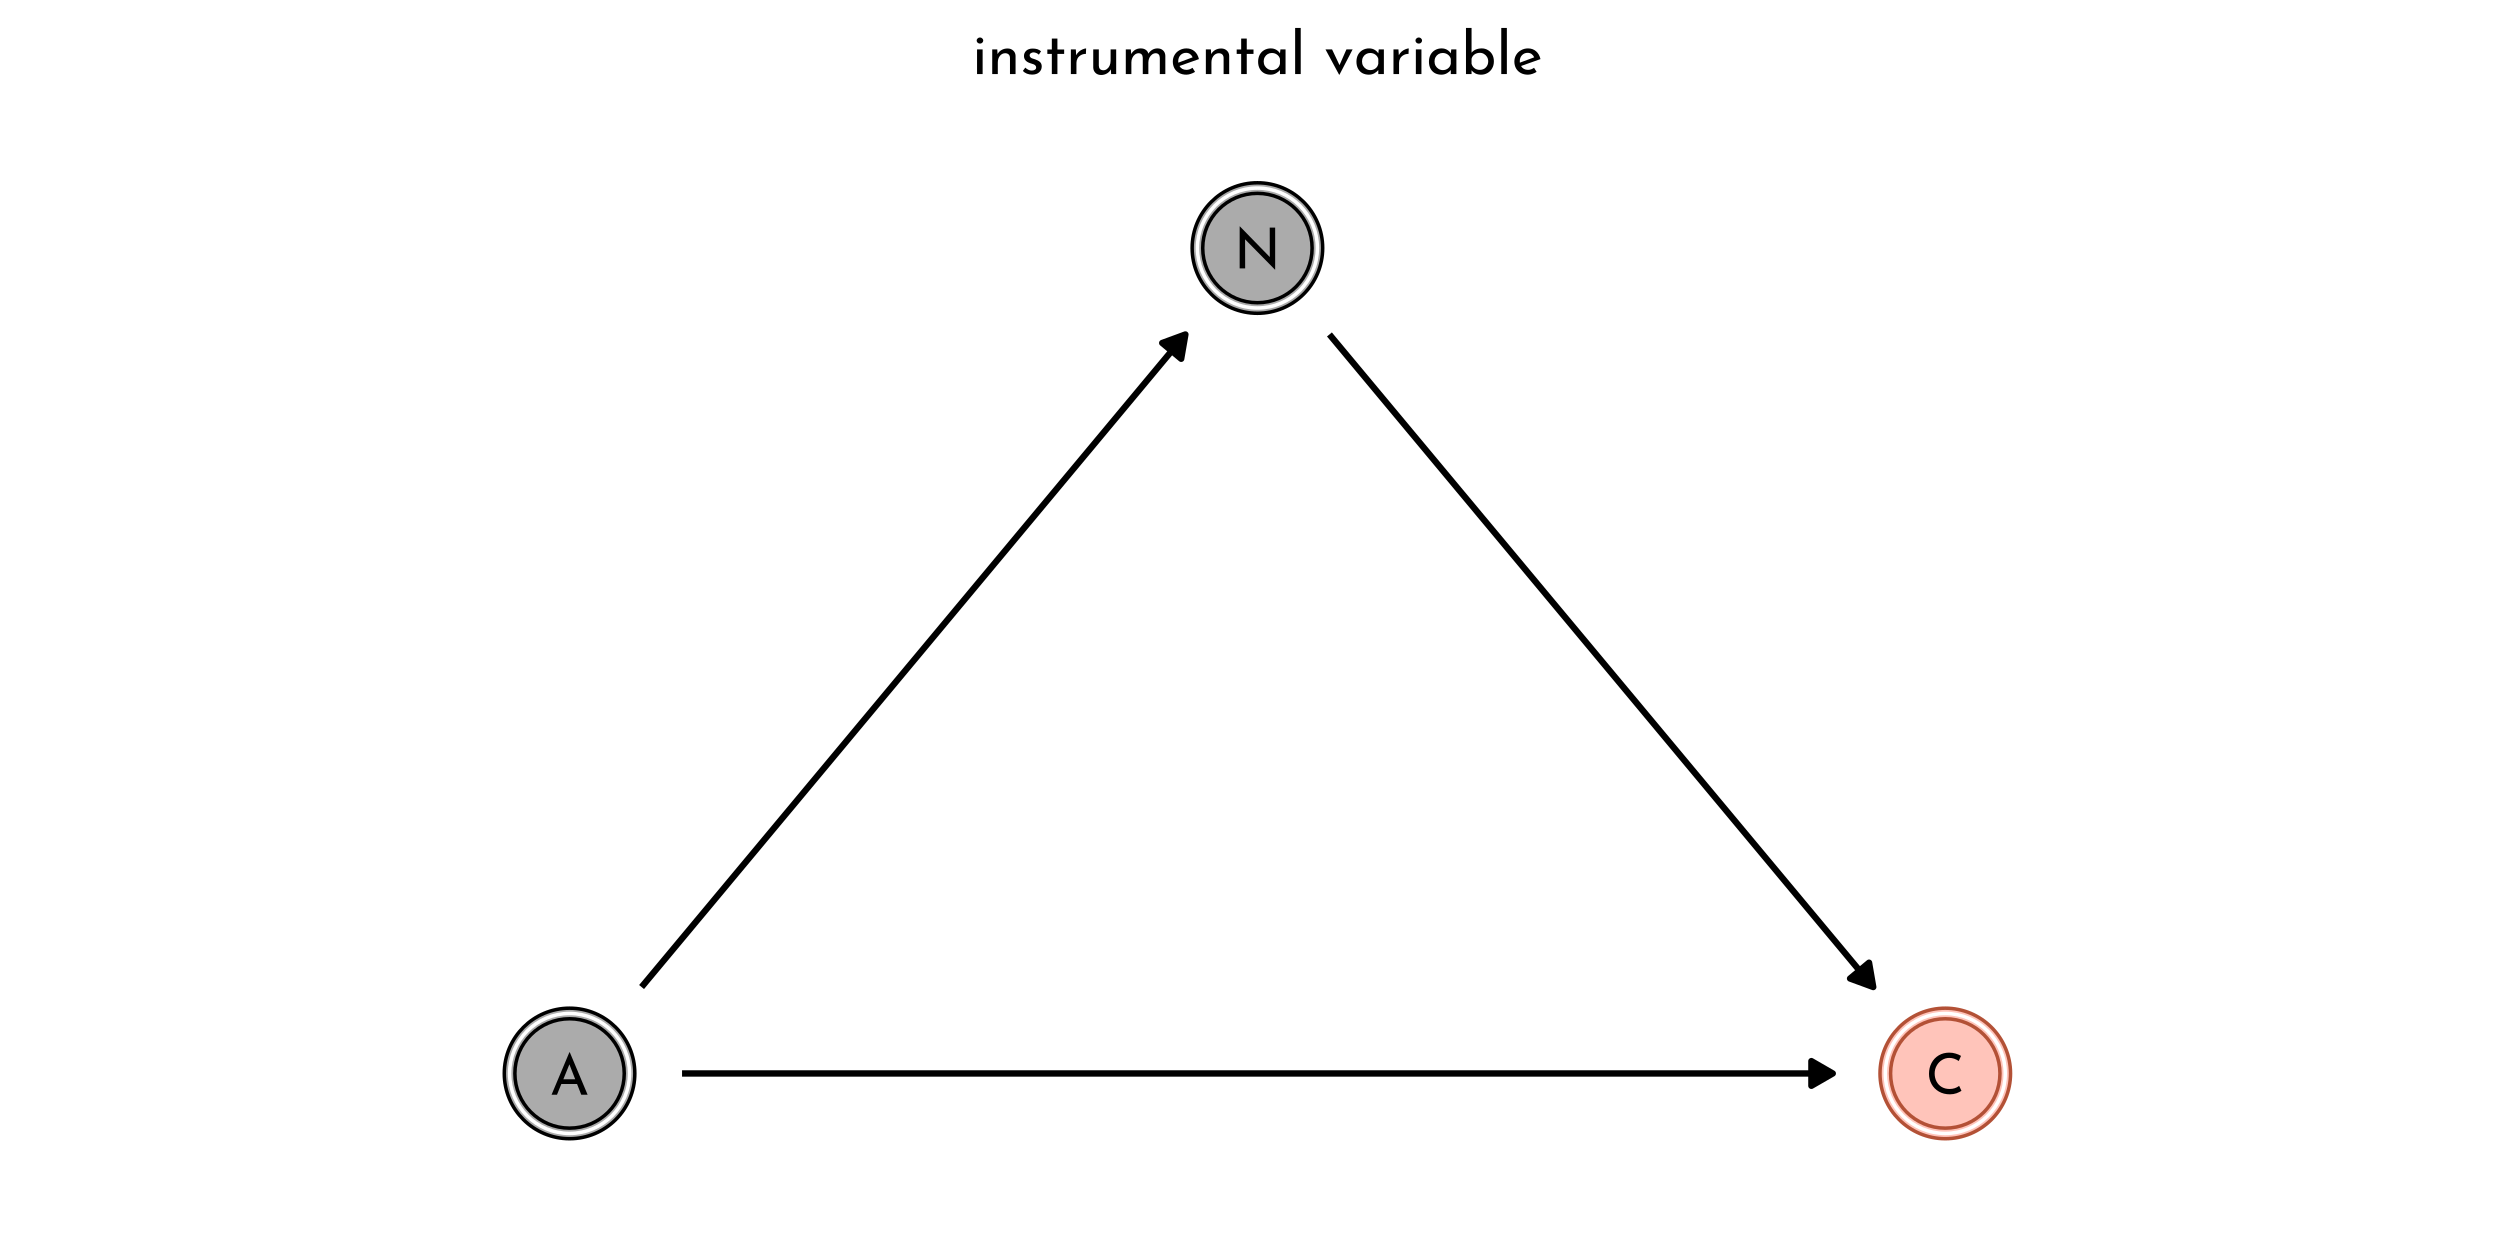<?xml version="1.0" encoding="UTF-8"?>
<svg xmlns="http://www.w3.org/2000/svg" xmlns:xlink="http://www.w3.org/1999/xlink" width="504pt" height="252pt" viewBox="0 0 504 252" version="1.1">
<defs>
<g>
<symbol overflow="visible" id="glyph0-0">
<path style="stroke:none;" d=""/>
</symbol>
<symbol overflow="visible" id="glyph0-1">
<path style="stroke:none;" d="M 5.5 -2.156 L 2.328 -2.156 L 1.453 0 L 0.359 0 L 3.953 -8.562 L 4.031 -8.562 L 7.625 0 L 6.344 0 Z M 5.125 -3.109 L 3.953 -6.125 L 2.734 -3.109 Z M 5.125 -3.109 "/>
</symbol>
<symbol overflow="visible" id="glyph0-2">
<path style="stroke:none;" d="M 8.344 -8.219 L 8.344 0.266 L 8.312 0.266 L 2.281 -5.859 L 2.297 0 L 1.188 0 L 1.188 -8.469 L 1.234 -8.469 L 7.266 -2.281 L 7.25 -8.219 Z M 8.344 -8.219 "/>
</symbol>
<symbol overflow="visible" id="glyph0-3">
<path style="stroke:none;" d="M 7.219 -0.609 C 6.957 -0.441 6.625 -0.281 6.219 -0.125 C 5.812 0.02 5.367 0.094 4.891 0.094 C 4.047 0.094 3.301 -0.094 2.656 -0.469 C 2.02 -0.844 1.531 -1.344 1.188 -1.969 C 0.844 -2.594 0.672 -3.285 0.672 -4.047 C 0.672 -4.859 0.844 -5.586 1.188 -6.234 C 1.539 -6.891 2.023 -7.398 2.641 -7.766 C 3.266 -8.129 3.969 -8.312 4.75 -8.312 C 5.207 -8.312 5.633 -8.25 6.031 -8.125 C 6.438 -8.008 6.801 -7.852 7.125 -7.656 L 6.672 -6.625 C 6.047 -7.039 5.414 -7.25 4.781 -7.25 C 4.25 -7.25 3.754 -7.109 3.297 -6.828 C 2.848 -6.555 2.488 -6.176 2.219 -5.688 C 1.945 -5.207 1.812 -4.68 1.812 -4.109 C 1.812 -3.516 1.938 -2.977 2.188 -2.5 C 2.438 -2.02 2.789 -1.645 3.25 -1.375 C 3.707 -1.113 4.234 -0.984 4.828 -0.984 C 5.566 -0.984 6.207 -1.191 6.75 -1.609 Z M 7.219 -0.609 "/>
</symbol>
<symbol overflow="visible" id="glyph1-0">
<path style="stroke:none;" d=""/>
</symbol>
<symbol overflow="visible" id="glyph1-1">
<path style="stroke:none;" d="M 2.094 -4.969 L 2.094 0 L 0.969 0 L 0.969 -4.969 Z M 0.891 -6.766 C 0.891 -6.93 0.957 -7.07 1.094 -7.188 C 1.227 -7.312 1.383 -7.375 1.562 -7.375 C 1.738 -7.375 1.891 -7.312 2.016 -7.188 C 2.148 -7.07 2.219 -6.93 2.219 -6.766 C 2.219 -6.586 2.148 -6.438 2.016 -6.312 C 1.891 -6.195 1.738 -6.141 1.562 -6.141 C 1.383 -6.141 1.227 -6.195 1.094 -6.312 C 0.957 -6.438 0.891 -6.586 0.891 -6.766 Z M 0.891 -6.766 "/>
</symbol>
<symbol overflow="visible" id="glyph1-2">
<path style="stroke:none;" d="M 4.062 -5.156 C 4.52 -5.156 4.898 -5.016 5.203 -4.734 C 5.504 -4.461 5.66 -4.109 5.672 -3.672 L 5.672 0 L 4.547 0 L 4.547 -3.281 C 4.535 -3.562 4.453 -3.781 4.297 -3.938 C 4.141 -4.102 3.91 -4.191 3.609 -4.203 C 3.172 -4.203 2.805 -4.023 2.516 -3.672 C 2.234 -3.316 2.094 -2.867 2.094 -2.328 L 2.094 0 L 0.969 0 L 0.969 -4.969 L 1.984 -4.969 L 2.047 -4.016 C 2.223 -4.367 2.488 -4.645 2.844 -4.844 C 3.195 -5.051 3.602 -5.156 4.062 -5.156 Z M 4.062 -5.156 "/>
</symbol>
<symbol overflow="visible" id="glyph1-3">
<path style="stroke:none;" d="M 2.375 0.109 C 2.008 0.109 1.66 0.047 1.328 -0.078 C 0.992 -0.211 0.723 -0.398 0.516 -0.641 L 1 -1.297 C 1.195 -1.109 1.406 -0.961 1.625 -0.859 C 1.844 -0.754 2.062 -0.703 2.281 -0.703 C 2.539 -0.703 2.754 -0.754 2.922 -0.859 C 3.098 -0.961 3.188 -1.117 3.188 -1.328 C 3.188 -1.492 3.133 -1.629 3.031 -1.734 C 2.926 -1.836 2.805 -1.914 2.672 -1.969 C 2.535 -2.02 2.312 -2.094 2 -2.188 C 1.156 -2.457 0.734 -2.941 0.734 -3.641 C 0.734 -4.055 0.883 -4.41 1.188 -4.703 C 1.5 -4.992 1.93 -5.141 2.484 -5.141 C 2.836 -5.141 3.148 -5.098 3.422 -5.016 C 3.691 -4.93 3.941 -4.789 4.172 -4.594 L 3.734 -3.906 C 3.609 -4.039 3.445 -4.148 3.25 -4.234 C 3.051 -4.316 2.863 -4.363 2.688 -4.375 C 2.469 -4.375 2.273 -4.316 2.109 -4.203 C 1.953 -4.098 1.875 -3.953 1.875 -3.766 C 1.875 -3.617 1.926 -3.492 2.031 -3.391 C 2.133 -3.285 2.238 -3.211 2.344 -3.172 C 2.457 -3.129 2.68 -3.055 3.016 -2.953 C 3.422 -2.816 3.738 -2.641 3.969 -2.422 C 4.195 -2.203 4.312 -1.91 4.312 -1.547 C 4.312 -1.066 4.141 -0.672 3.797 -0.359 C 3.461 -0.047 2.988 0.109 2.375 0.109 Z M 2.375 0.109 "/>
</symbol>
<symbol overflow="visible" id="glyph1-4">
<path style="stroke:none;" d="M 2.578 -7.156 L 2.578 -4.953 L 3.938 -4.953 L 3.938 -4.062 L 2.578 -4.062 L 2.578 0 L 1.453 0 L 1.453 -4.062 L 0.547 -4.062 L 0.547 -4.953 L 1.453 -4.953 L 1.453 -7.156 Z M 2.578 -7.156 "/>
</symbol>
<symbol overflow="visible" id="glyph1-5">
<path style="stroke:none;" d="M 2.047 -3.797 C 2.18 -4.066 2.363 -4.305 2.594 -4.516 C 2.832 -4.723 3.082 -4.879 3.344 -4.984 C 3.613 -5.098 3.848 -5.16 4.047 -5.172 L 4 -4.062 C 3.633 -4.07 3.305 -3.992 3.016 -3.828 C 2.723 -3.672 2.492 -3.453 2.328 -3.172 C 2.172 -2.891 2.094 -2.586 2.094 -2.266 L 2.094 0 L 0.969 0 L 0.969 -4.969 L 1.969 -4.969 Z M 2.047 -3.797 "/>
</symbol>
<symbol overflow="visible" id="glyph1-6">
<path style="stroke:none;" d="M 5.594 -4.969 L 5.594 0 L 4.578 0 L 4.516 -0.953 C 4.348 -0.609 4.086 -0.332 3.734 -0.125 C 3.379 0.082 2.988 0.188 2.562 0.188 C 2.102 0.188 1.727 0.051 1.438 -0.219 C 1.145 -0.5 0.988 -0.859 0.969 -1.297 L 0.969 -4.969 L 2.094 -4.969 L 2.094 -1.688 C 2.102 -1.406 2.18 -1.18 2.328 -1.016 C 2.484 -0.859 2.707 -0.773 3 -0.766 C 3.27 -0.766 3.516 -0.848 3.734 -1.016 C 3.961 -1.18 4.141 -1.406 4.266 -1.688 C 4.398 -1.977 4.469 -2.301 4.469 -2.656 L 4.469 -4.969 Z M 5.594 -4.969 "/>
</symbol>
<symbol overflow="visible" id="glyph1-7">
<path style="stroke:none;" d="M 7.344 -5.172 C 7.82 -5.172 8.203 -5.035 8.484 -4.766 C 8.773 -4.492 8.926 -4.133 8.938 -3.688 L 8.938 0 L 7.828 0 L 7.828 -3.281 C 7.797 -3.863 7.531 -4.172 7.031 -4.203 C 6.738 -4.203 6.477 -4.113 6.25 -3.938 C 6.031 -3.77 5.852 -3.547 5.719 -3.266 C 5.594 -2.984 5.523 -2.68 5.516 -2.359 L 5.516 0 L 4.391 0 L 4.391 -3.281 C 4.367 -3.863 4.098 -4.172 3.578 -4.203 C 3.297 -4.203 3.039 -4.113 2.812 -3.938 C 2.582 -3.77 2.406 -3.539 2.281 -3.25 C 2.156 -2.969 2.094 -2.672 2.094 -2.359 L 2.094 0 L 0.969 0 L 0.969 -4.969 L 1.984 -4.969 L 2.062 -4.031 C 2.258 -4.395 2.52 -4.676 2.844 -4.875 C 3.176 -5.07 3.555 -5.172 3.984 -5.172 C 4.379 -5.172 4.711 -5.078 4.984 -4.891 C 5.266 -4.703 5.441 -4.441 5.516 -4.109 C 5.723 -4.441 5.988 -4.703 6.312 -4.891 C 6.633 -5.078 6.977 -5.172 7.344 -5.172 Z M 7.344 -5.172 "/>
</symbol>
<symbol overflow="visible" id="glyph1-8">
<path style="stroke:none;" d="M 3.297 -0.844 C 3.711 -0.844 4.117 -0.984 4.516 -1.266 L 5.031 -0.438 C 4.758 -0.27 4.469 -0.133 4.156 -0.031 C 3.852 0.07 3.562 0.125 3.281 0.125 C 2.727 0.125 2.242 0.008 1.828 -0.219 C 1.422 -0.445 1.102 -0.758 0.875 -1.156 C 0.656 -1.562 0.547 -2.016 0.547 -2.516 C 0.547 -3.004 0.664 -3.453 0.906 -3.859 C 1.145 -4.266 1.477 -4.582 1.906 -4.812 C 2.332 -5.051 2.797 -5.172 3.297 -5.172 C 3.941 -5.172 4.484 -4.977 4.922 -4.594 C 5.359 -4.219 5.656 -3.691 5.812 -3.016 L 1.891 -1.625 C 2.023 -1.383 2.211 -1.191 2.453 -1.047 C 2.703 -0.91 2.984 -0.844 3.297 -0.844 Z M 3.219 -4.281 C 2.758 -4.281 2.379 -4.117 2.078 -3.797 C 1.785 -3.484 1.641 -3.078 1.641 -2.578 C 1.641 -2.461 1.645 -2.367 1.656 -2.297 L 4.547 -3.375 C 4.43 -3.645 4.258 -3.863 4.031 -4.031 C 3.812 -4.195 3.539 -4.281 3.219 -4.281 Z M 3.219 -4.281 "/>
</symbol>
<symbol overflow="visible" id="glyph1-9">
<path style="stroke:none;" d="M 6.078 -4.969 L 6.078 0 L 4.953 0 L 4.953 -0.812 C 4.773 -0.582 4.52 -0.367 4.188 -0.172 C 3.852 0.023 3.473 0.125 3.047 0.125 C 2.578 0.125 2.148 0.023 1.766 -0.172 C 1.391 -0.379 1.094 -0.68 0.875 -1.078 C 0.656 -1.473 0.547 -1.941 0.547 -2.484 C 0.547 -3.023 0.656 -3.5 0.875 -3.906 C 1.102 -4.312 1.41 -4.625 1.797 -4.844 C 2.191 -5.062 2.625 -5.172 3.094 -5.172 C 3.52 -5.172 3.891 -5.078 4.203 -4.891 C 4.516 -4.711 4.766 -4.473 4.953 -4.172 L 5.047 -4.969 Z M 3.344 -0.797 C 3.75 -0.797 4.098 -0.91 4.391 -1.141 C 4.691 -1.367 4.879 -1.68 4.953 -2.078 L 4.953 -3.062 C 4.859 -3.414 4.66 -3.703 4.359 -3.922 C 4.055 -4.141 3.707 -4.25 3.312 -4.25 C 3.02 -4.25 2.742 -4.176 2.484 -4.031 C 2.234 -3.883 2.035 -3.68 1.891 -3.422 C 1.742 -3.16 1.672 -2.867 1.672 -2.547 C 1.672 -2.223 1.742 -1.926 1.891 -1.656 C 2.047 -1.395 2.25 -1.188 2.5 -1.031 C 2.758 -0.875 3.039 -0.797 3.344 -0.797 Z M 3.344 -0.797 "/>
</symbol>
<symbol overflow="visible" id="glyph1-10">
<path style="stroke:none;" d="M 2.094 -9.297 L 2.094 0 L 0.969 0 L 0.969 -9.297 Z M 2.094 -9.297 "/>
</symbol>
<symbol overflow="visible" id="glyph1-11">
<path style="stroke:none;" d=""/>
</symbol>
<symbol overflow="visible" id="glyph1-12">
<path style="stroke:none;" d="M 5.703 -4.969 L 3.047 0.141 L 2.984 0.141 L 0.234 -4.969 L 1.562 -4.969 L 3.062 -1.797 L 4.453 -4.969 Z M 5.703 -4.969 "/>
</symbol>
<symbol overflow="visible" id="glyph1-13">
<path style="stroke:none;" d="M 4.156 -5.172 C 4.602 -5.172 5.008 -5.062 5.375 -4.844 C 5.75 -4.633 6.047 -4.332 6.266 -3.938 C 6.484 -3.539 6.594 -3.082 6.594 -2.562 C 6.594 -2.02 6.473 -1.547 6.234 -1.141 C 6.004 -0.734 5.691 -0.422 5.297 -0.203 C 4.898 0.016 4.473 0.125 4.016 0.125 C 3.598 0.125 3.223 0.047 2.891 -0.109 C 2.566 -0.273 2.301 -0.492 2.094 -0.766 L 2.094 0 L 0.969 0 L 0.969 -9.297 L 2.094 -9.297 L 2.094 -4.312 C 2.301 -4.57 2.582 -4.781 2.938 -4.938 C 3.301 -5.094 3.707 -5.172 4.156 -5.172 Z M 3.766 -0.844 C 4.254 -0.844 4.656 -1.004 4.969 -1.328 C 5.289 -1.66 5.453 -2.07 5.453 -2.562 C 5.453 -2.883 5.375 -3.176 5.219 -3.438 C 5.07 -3.695 4.867 -3.898 4.609 -4.047 C 4.359 -4.203 4.078 -4.281 3.766 -4.281 C 3.359 -4.281 3 -4.172 2.688 -3.953 C 2.383 -3.734 2.188 -3.441 2.094 -3.078 L 2.094 -2.078 C 2.188 -1.711 2.383 -1.414 2.688 -1.188 C 2.988 -0.957 3.348 -0.844 3.766 -0.844 Z M 3.766 -0.844 "/>
</symbol>
</g>
</defs>
<g id="surface538">
<rect x="0" y="0" width="504" height="252" style="fill:rgb(100%,100%,100%);fill-opacity:1;stroke:none;"/>
<path style="fill:none;stroke-width:1.28;stroke-linecap:butt;stroke-linejoin:round;stroke:rgb(0%,0%,0%);stroke-opacity:1;stroke-miterlimit:1;" d="M 137.5 216.41 L 369.488 216.41 "/>
<path style="fill-rule:nonzero;fill:rgb(0%,0%,0%);fill-opacity:1;stroke-width:1.28;stroke-linecap:butt;stroke-linejoin:round;stroke:rgb(0%,0%,0%);stroke-opacity:1;stroke-miterlimit:1;" d="M 365.176 218.898 L 369.488 216.41 L 365.176 213.918 Z M 365.176 218.898 "/>
<path style="fill:none;stroke-width:1.28;stroke-linecap:butt;stroke-linejoin:round;stroke:rgb(0%,0%,0%);stroke-opacity:1;stroke-miterlimit:1;" d="M 129.34 198.988 L 130.23 197.918 L 131.633 196.238 L 133.031 194.559 L 134.434 192.875 L 135.836 191.195 L 137.234 189.516 L 138.637 187.836 L 140.035 186.152 L 142.84 182.793 L 144.238 181.109 L 145.641 179.43 L 147.039 177.75 L 148.441 176.066 L 149.84 174.387 L 152.645 171.027 L 154.043 169.344 L 155.445 167.664 L 156.844 165.984 L 158.246 164.301 L 159.648 162.621 L 161.047 160.941 L 162.449 159.258 L 163.848 157.578 L 165.25 155.898 L 166.648 154.219 L 168.051 152.535 L 169.453 150.855 L 170.852 149.176 L 172.254 147.492 L 173.652 145.812 L 175.055 144.133 L 176.457 142.449 L 177.855 140.77 L 179.258 139.09 L 180.656 137.41 L 182.059 135.727 L 183.457 134.047 L 184.859 132.367 L 186.262 130.684 L 187.66 129.004 L 189.062 127.324 L 190.461 125.641 L 191.863 123.961 L 193.262 122.281 L 194.664 120.602 L 196.066 118.918 L 197.465 117.238 L 198.867 115.559 L 200.266 113.875 L 203.07 110.516 L 204.469 108.832 L 205.871 107.152 L 207.27 105.473 L 208.672 103.793 L 210.07 102.109 L 212.875 98.75 L 214.273 97.066 L 215.676 95.387 L 217.074 93.707 L 218.477 92.023 L 219.879 90.344 L 221.277 88.664 L 222.68 86.984 L 224.078 85.301 L 225.48 83.621 L 226.879 81.941 L 228.281 80.258 L 229.684 78.578 L 231.082 76.898 L 232.484 75.219 L 233.883 73.535 L 236.688 70.176 L 238.086 68.492 L 238.977 67.426 "/>
<path style="fill-rule:nonzero;fill:rgb(0%,0%,0%);fill-opacity:1;stroke-width:1.28;stroke-linecap:butt;stroke-linejoin:round;stroke:rgb(0%,0%,0%);stroke-opacity:1;stroke-miterlimit:1;" d="M 238.129 72.332 L 238.977 67.426 L 234.301 69.145 Z M 238.129 72.332 "/>
<path style="fill:none;stroke-width:1.28;stroke-linecap:butt;stroke-linejoin:round;stroke:rgb(0%,0%,0%);stroke-opacity:1;stroke-miterlimit:1;" d="M 268.012 67.426 L 268.902 68.492 L 270.305 70.176 L 271.703 71.855 L 273.105 73.535 L 274.504 75.219 L 275.906 76.898 L 277.305 78.578 L 278.707 80.258 L 280.109 81.941 L 281.508 83.621 L 282.91 85.301 L 284.309 86.984 L 287.113 90.344 L 288.512 92.023 L 289.914 93.707 L 291.312 95.387 L 292.715 97.066 L 294.113 98.75 L 296.918 102.109 L 298.316 103.793 L 299.719 105.473 L 301.117 107.152 L 302.52 108.832 L 303.922 110.516 L 305.32 112.195 L 306.723 113.875 L 308.121 115.559 L 309.523 117.238 L 310.922 118.918 L 312.324 120.602 L 313.727 122.281 L 315.125 123.961 L 316.527 125.641 L 317.926 127.324 L 320.73 130.684 L 322.129 132.367 L 323.531 134.047 L 324.93 135.727 L 326.332 137.41 L 327.73 139.09 L 330.535 142.449 L 331.934 144.133 L 333.336 145.812 L 334.734 147.492 L 336.137 149.176 L 337.539 150.855 L 338.938 152.535 L 340.34 154.219 L 341.738 155.898 L 343.141 157.578 L 344.539 159.258 L 345.941 160.941 L 347.344 162.621 L 348.742 164.301 L 350.145 165.984 L 351.543 167.664 L 352.945 169.344 L 354.348 171.027 L 355.746 172.707 L 357.148 174.387 L 358.547 176.066 L 359.949 177.75 L 361.348 179.43 L 362.75 181.109 L 364.152 182.793 L 365.551 184.473 L 366.953 186.152 L 368.352 187.836 L 371.156 191.195 L 372.555 192.875 L 373.957 194.559 L 375.355 196.238 L 376.758 197.918 L 377.648 198.988 "/>
<path style="fill-rule:nonzero;fill:rgb(0%,0%,0%);fill-opacity:1;stroke-width:1.28;stroke-linecap:butt;stroke-linejoin:round;stroke:rgb(0%,0%,0%);stroke-opacity:1;stroke-miterlimit:1;" d="M 372.973 197.27 L 377.648 198.988 L 376.801 194.078 Z M 372.973 197.27 "/>
<path style="fill-rule:nonzero;fill:rgb(67.059%,67.059%,67.059%);fill-opacity:1;stroke-width:0.709;stroke-linecap:round;stroke-linejoin:round;stroke:rgb(0%,0%,0%);stroke-opacity:1;stroke-miterlimit:10;" d="M 127.98 216.41 C 127.98 223.676 122.09 229.566 114.824 229.566 C 107.559 229.566 101.664 223.676 101.664 216.41 C 101.664 209.141 107.559 203.25 114.824 203.25 C 122.09 203.25 127.98 209.141 127.98 216.41 "/>
<path style="fill-rule:nonzero;fill:rgb(67.059%,67.059%,67.059%);fill-opacity:1;stroke-width:0.709;stroke-linecap:round;stroke-linejoin:round;stroke:rgb(0%,0%,0%);stroke-opacity:1;stroke-miterlimit:10;" d="M 266.652 50.004 C 266.652 57.27 260.762 63.16 253.496 63.16 C 246.227 63.16 240.336 57.27 240.336 50.004 C 240.336 42.738 246.227 36.848 253.496 36.848 C 260.762 36.848 266.652 42.738 266.652 50.004 "/>
<path style="fill-rule:nonzero;fill:rgb(100%,76.863%,72.941%);fill-opacity:1;stroke-width:0.709;stroke-linecap:round;stroke-linejoin:round;stroke:rgb(70.196%,31.765%,21.176%);stroke-opacity:1;stroke-miterlimit:10;" d="M 405.324 216.41 C 405.324 223.676 399.434 229.566 392.164 229.566 C 384.898 229.566 379.008 223.676 379.008 216.41 C 379.008 209.141 384.898 203.25 392.164 203.25 C 399.434 203.25 405.324 209.141 405.324 216.41 "/>
<path style="fill-rule:nonzero;fill:rgb(67.059%,67.059%,67.059%);fill-opacity:1;stroke-width:0.709;stroke-linecap:round;stroke-linejoin:round;stroke:rgb(100%,100%,100%);stroke-opacity:1;stroke-miterlimit:10;" d="M 126.914 216.41 C 126.914 223.086 121.5 228.5 114.824 228.5 C 108.145 228.5 102.734 223.086 102.734 216.41 C 102.734 209.73 108.145 204.316 114.824 204.316 C 121.5 204.316 126.914 209.73 126.914 216.41 "/>
<path style="fill-rule:nonzero;fill:rgb(67.059%,67.059%,67.059%);fill-opacity:1;stroke-width:0.709;stroke-linecap:round;stroke-linejoin:round;stroke:rgb(100%,100%,100%);stroke-opacity:1;stroke-miterlimit:10;" d="M 265.586 50.004 C 265.586 56.684 260.172 62.094 253.496 62.094 C 246.816 62.094 241.402 56.684 241.402 50.004 C 241.402 43.328 246.816 37.914 253.496 37.914 C 260.172 37.914 265.586 43.328 265.586 50.004 "/>
<path style="fill-rule:nonzero;fill:rgb(100%,76.863%,72.941%);fill-opacity:1;stroke-width:0.709;stroke-linecap:round;stroke-linejoin:round;stroke:rgb(100%,100%,100%);stroke-opacity:1;stroke-miterlimit:10;" d="M 404.258 216.41 C 404.258 223.086 398.844 228.5 392.164 228.5 C 385.488 228.5 380.074 223.086 380.074 216.41 C 380.074 209.73 385.488 204.316 392.164 204.316 C 398.844 204.316 404.258 209.73 404.258 216.41 "/>
<path style="fill-rule:nonzero;fill:rgb(67.059%,67.059%,67.059%);fill-opacity:1;stroke-width:0.709;stroke-linecap:round;stroke-linejoin:round;stroke:rgb(0%,0%,0%);stroke-opacity:1;stroke-miterlimit:10;" d="M 125.848 216.41 C 125.848 222.496 120.91 227.434 114.824 227.434 C 108.734 227.434 103.801 222.496 103.801 216.41 C 103.801 210.32 108.734 205.383 114.824 205.383 C 120.91 205.383 125.848 210.32 125.848 216.41 "/>
<path style="fill-rule:nonzero;fill:rgb(67.059%,67.059%,67.059%);fill-opacity:1;stroke-width:0.709;stroke-linecap:round;stroke-linejoin:round;stroke:rgb(0%,0%,0%);stroke-opacity:1;stroke-miterlimit:10;" d="M 264.52 50.004 C 264.52 56.094 259.582 61.027 253.496 61.027 C 247.406 61.027 242.469 56.094 242.469 50.004 C 242.469 43.914 247.406 38.98 253.496 38.98 C 259.582 38.98 264.52 43.914 264.52 50.004 "/>
<path style="fill-rule:nonzero;fill:rgb(100%,76.863%,72.941%);fill-opacity:1;stroke-width:0.709;stroke-linecap:round;stroke-linejoin:round;stroke:rgb(70.196%,31.765%,21.176%);stroke-opacity:1;stroke-miterlimit:10;" d="M 403.188 216.41 C 403.188 222.496 398.254 227.434 392.164 227.434 C 386.078 227.434 381.141 222.496 381.141 216.41 C 381.141 210.32 386.078 205.383 392.164 205.383 C 398.254 205.383 403.188 210.32 403.188 216.41 "/>
<g style="fill:rgb(0%,0%,0%);fill-opacity:1;">
  <use xlink:href="#glyph0-1" x="110.836" y="220.695"/>
</g>
<g style="fill:rgb(0%,0%,0%);fill-opacity:1;">
  <use xlink:href="#glyph0-2" x="248.727" y="54.105"/>
</g>
<g style="fill:rgb(0%,0%,0%);fill-opacity:1;">
  <use xlink:href="#glyph0-3" x="388.215" y="220.523"/>
</g>
<g style="fill:rgb(0%,0%,0%);fill-opacity:1;">
  <use xlink:href="#glyph1-1" x="196.004" y="14.93"/>
  <use xlink:href="#glyph1-2" x="199.064" y="14.93"/>
  <use xlink:href="#glyph1-3" x="205.7" y="14.93"/>
  <use xlink:href="#glyph1-4" x="210.596" y="14.93"/>
  <use xlink:href="#glyph1-5" x="214.916" y="14.93"/>
  <use xlink:href="#glyph1-6" x="219.428" y="14.93"/>
  <use xlink:href="#glyph1-7" x="225.992" y="14.93"/>
  <use xlink:href="#glyph1-8" x="235.892" y="14.93"/>
  <use xlink:href="#glyph1-2" x="242.132" y="14.93"/>
  <use xlink:href="#glyph1-4" x="248.768" y="14.93"/>
  <use xlink:href="#glyph1-9" x="253.088" y="14.93"/>
  <use xlink:href="#glyph1-10" x="260.132" y="14.93"/>
  <use xlink:href="#glyph1-11" x="263.192" y="14.93"/>
  <use xlink:href="#glyph1-12" x="266.984" y="14.93"/>
  <use xlink:href="#glyph1-9" x="272.912" y="14.93"/>
  <use xlink:href="#glyph1-5" x="279.956" y="14.93"/>
  <use xlink:href="#glyph1-1" x="284.468" y="14.93"/>
  <use xlink:href="#glyph1-9" x="287.528" y="14.93"/>
  <use xlink:href="#glyph1-13" x="294.572" y="14.93"/>
  <use xlink:href="#glyph1-10" x="301.688" y="14.93"/>
  <use xlink:href="#glyph1-8" x="304.748" y="14.93"/>
</g>
</g>
</svg>
